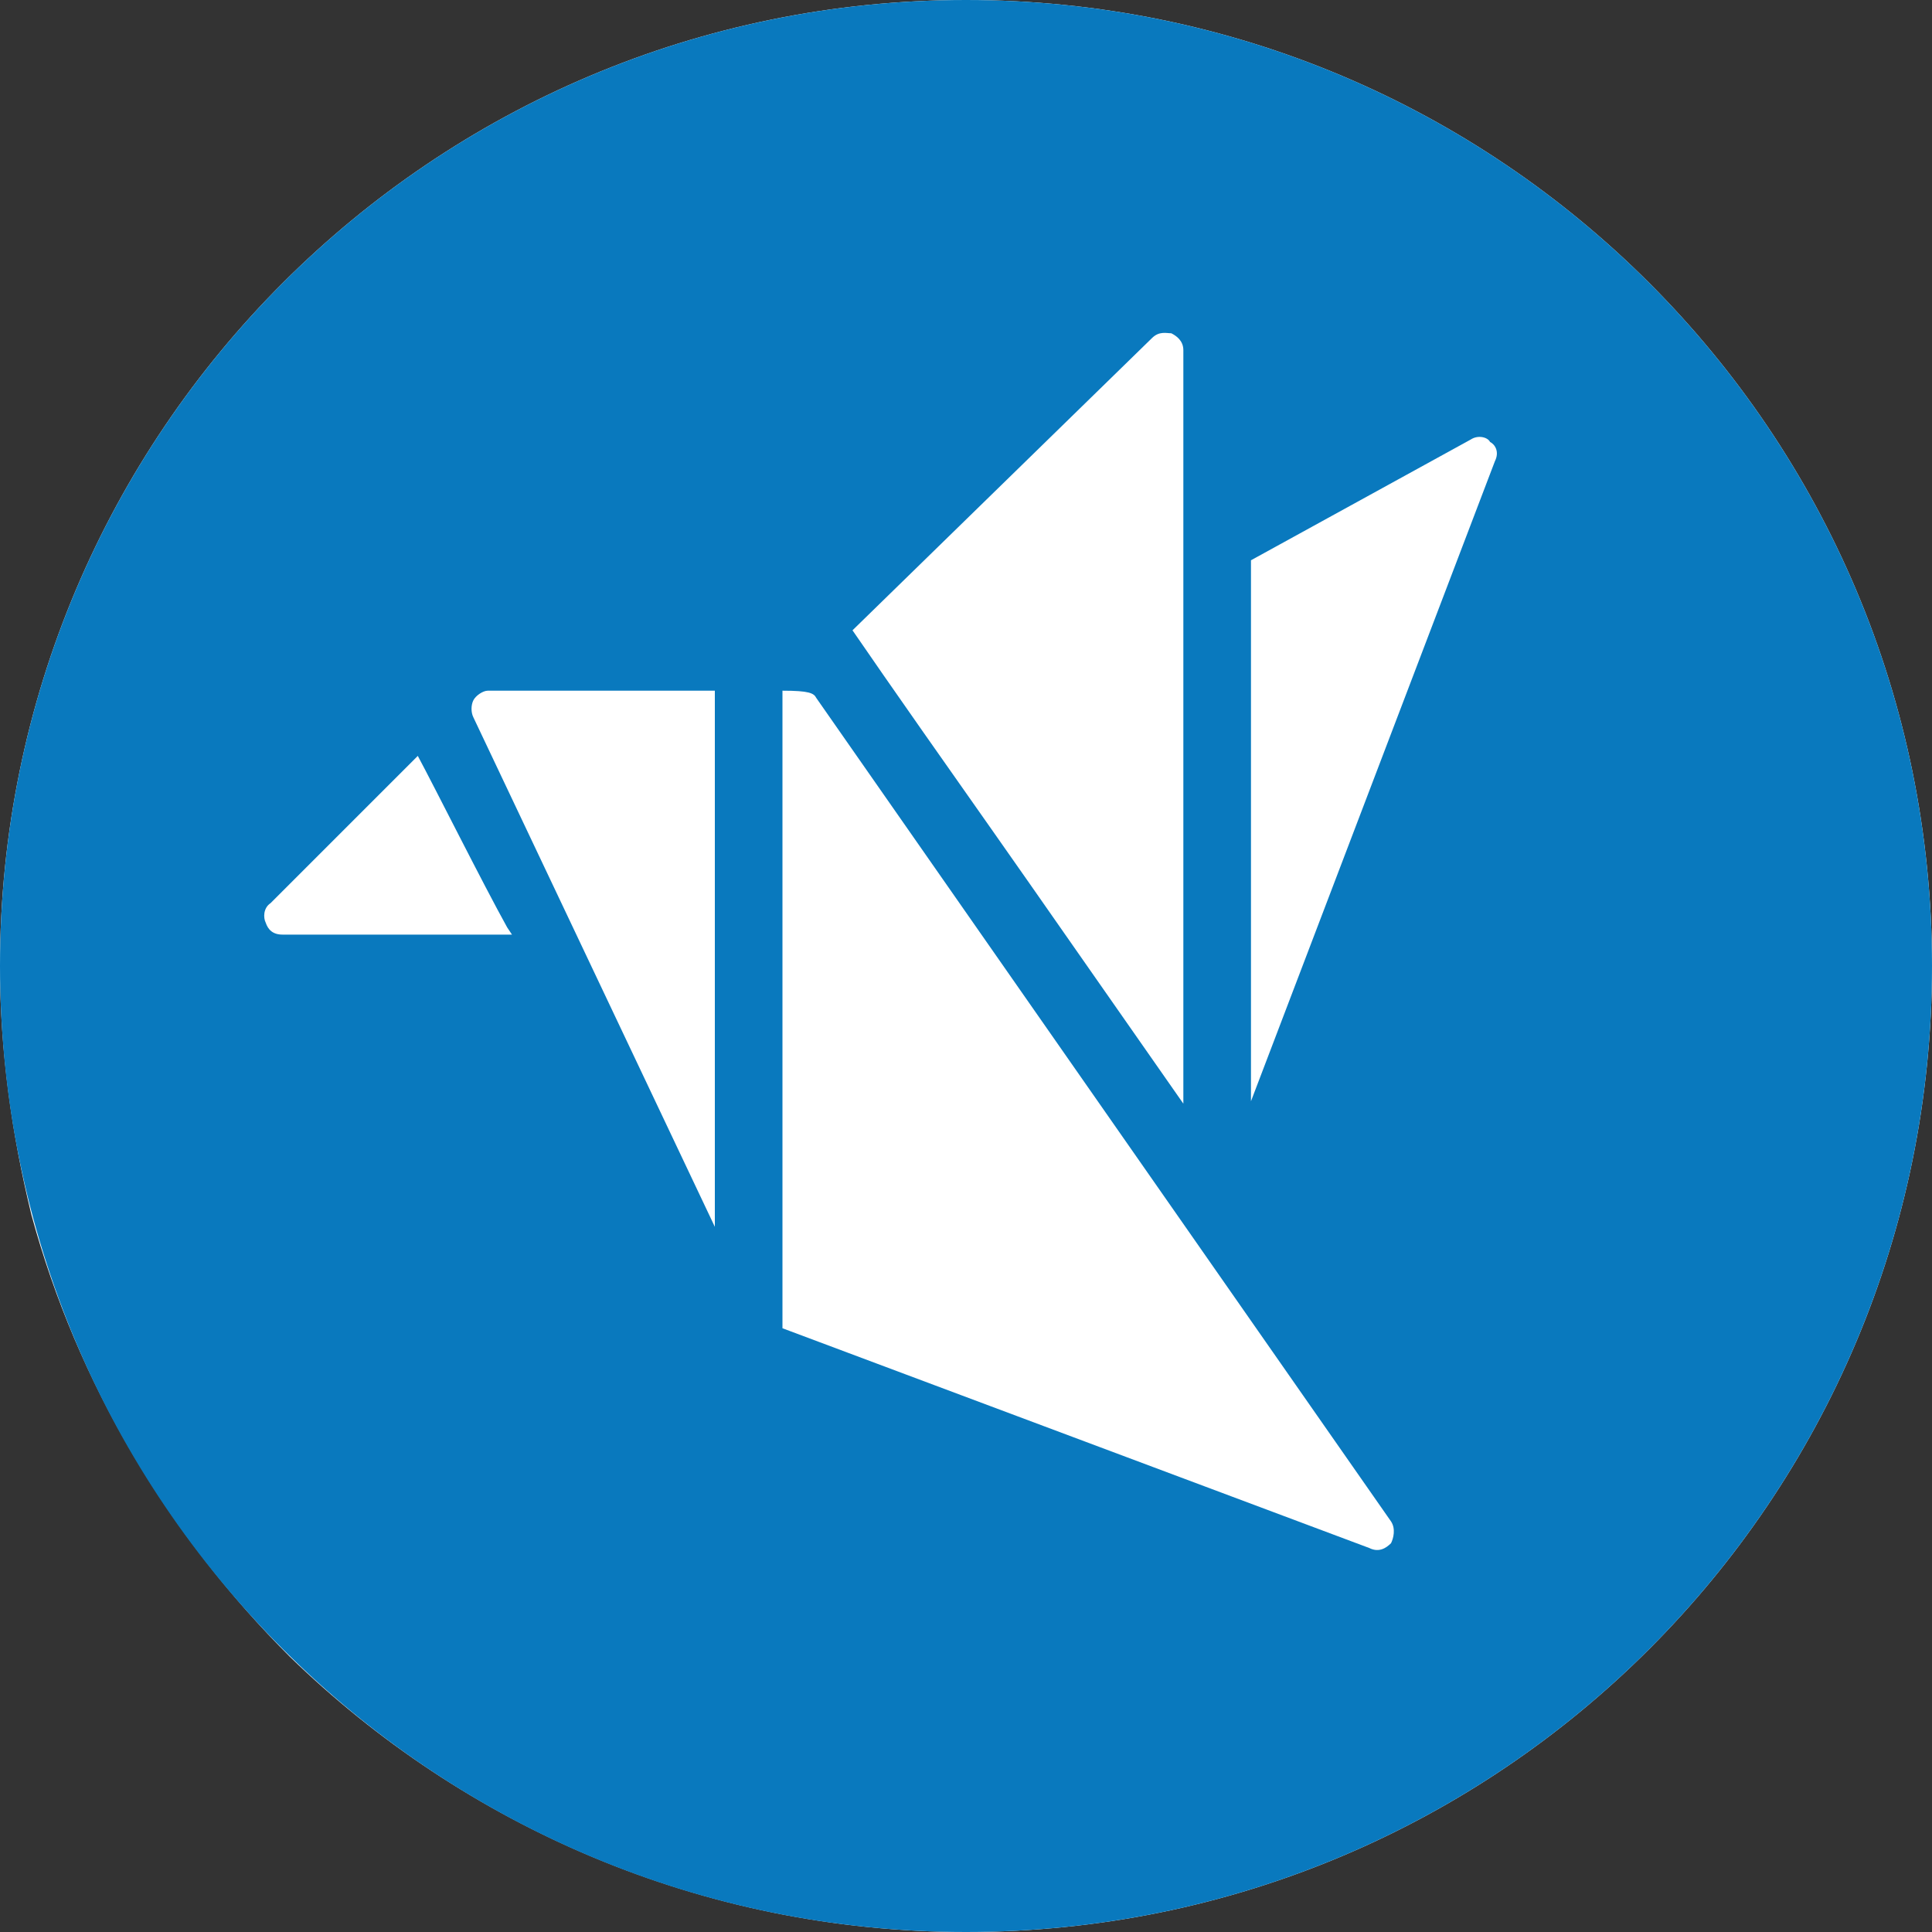 <?xml version="1.0" encoding="utf-8"?>
<!-- Generator: Adobe Illustrator 21.1.0, SVG Export Plug-In . SVG Version: 6.00 Build 0)  -->
<svg version="1.1" id="Layer_1" xmlns="http://www.w3.org/2000/svg" xmlns:xlink="http://www.w3.org/1999/xlink" x="0px" y="0px"
	 viewBox="0 0 80 80" style="enable-background:new 0 0 80 80;" xml:space="preserve">
<rect x="0" y="0" width="80" height="80" fill="#333333" stroke="none"/>
<style type="text/css">
	.st0{fill:#FFFFFF;}
	.st1{fill:#0979BE;}
</style>
<g>
	<path class="st0" d="M40,0C17.9,0,0,17.9,0,40c0,3.6,0.5,7,1.3,10.3C3.2,57.3,7,63.6,12,68.6C19.2,75.6,29.1,80,40,80
		c22.1,0,40-17.9,40-40C80,17.9,62.1,0,40,0z"/>
	<path class="st1" d="M40,0C17.9,0,0,17.9,0,40c0,22.1,17.9,40,40,40s40-17.9,40-40C80,17.9,62.1,0,40,0z M47.7,14
		c0.3-0.3,0.6-0.2,0.8-0.2c0.2,0.1,0.5,0.3,0.5,0.7v31.2c-3.5-5-6-8.6-7.9-11.3c-5-7.1-5.1-7.3-5.8-8.3L47.7,14z M11.7,38.7
		c-0.4,0-0.6-0.2-0.7-0.5c-0.1-0.2-0.1-0.6,0.2-0.8l6.1-6.1c0.7,1.3,2.7,5.3,3.7,7.1l0.2,0.3H11.7z M29.6,50.8l-10-21.1
		c-0.1-0.2-0.1-0.5,0-0.7c0.1-0.2,0.4-0.4,0.6-0.4h9.4V50.8z M57.6,63.9c-0.2,0.2-0.5,0.4-0.9,0.2L32.4,55V28.6
		c1.1,0,1.3,0.1,1.4,0.3L57.6,63C57.8,63.3,57.7,63.7,57.6,63.9z M61.9,19.1L51.8,45.6V23.2l9.1-5l0,0c0.3-0.2,0.7-0.1,0.8,0.1
		C61.9,18.4,62.1,18.7,61.9,19.1z"/>
</g>
</svg>
